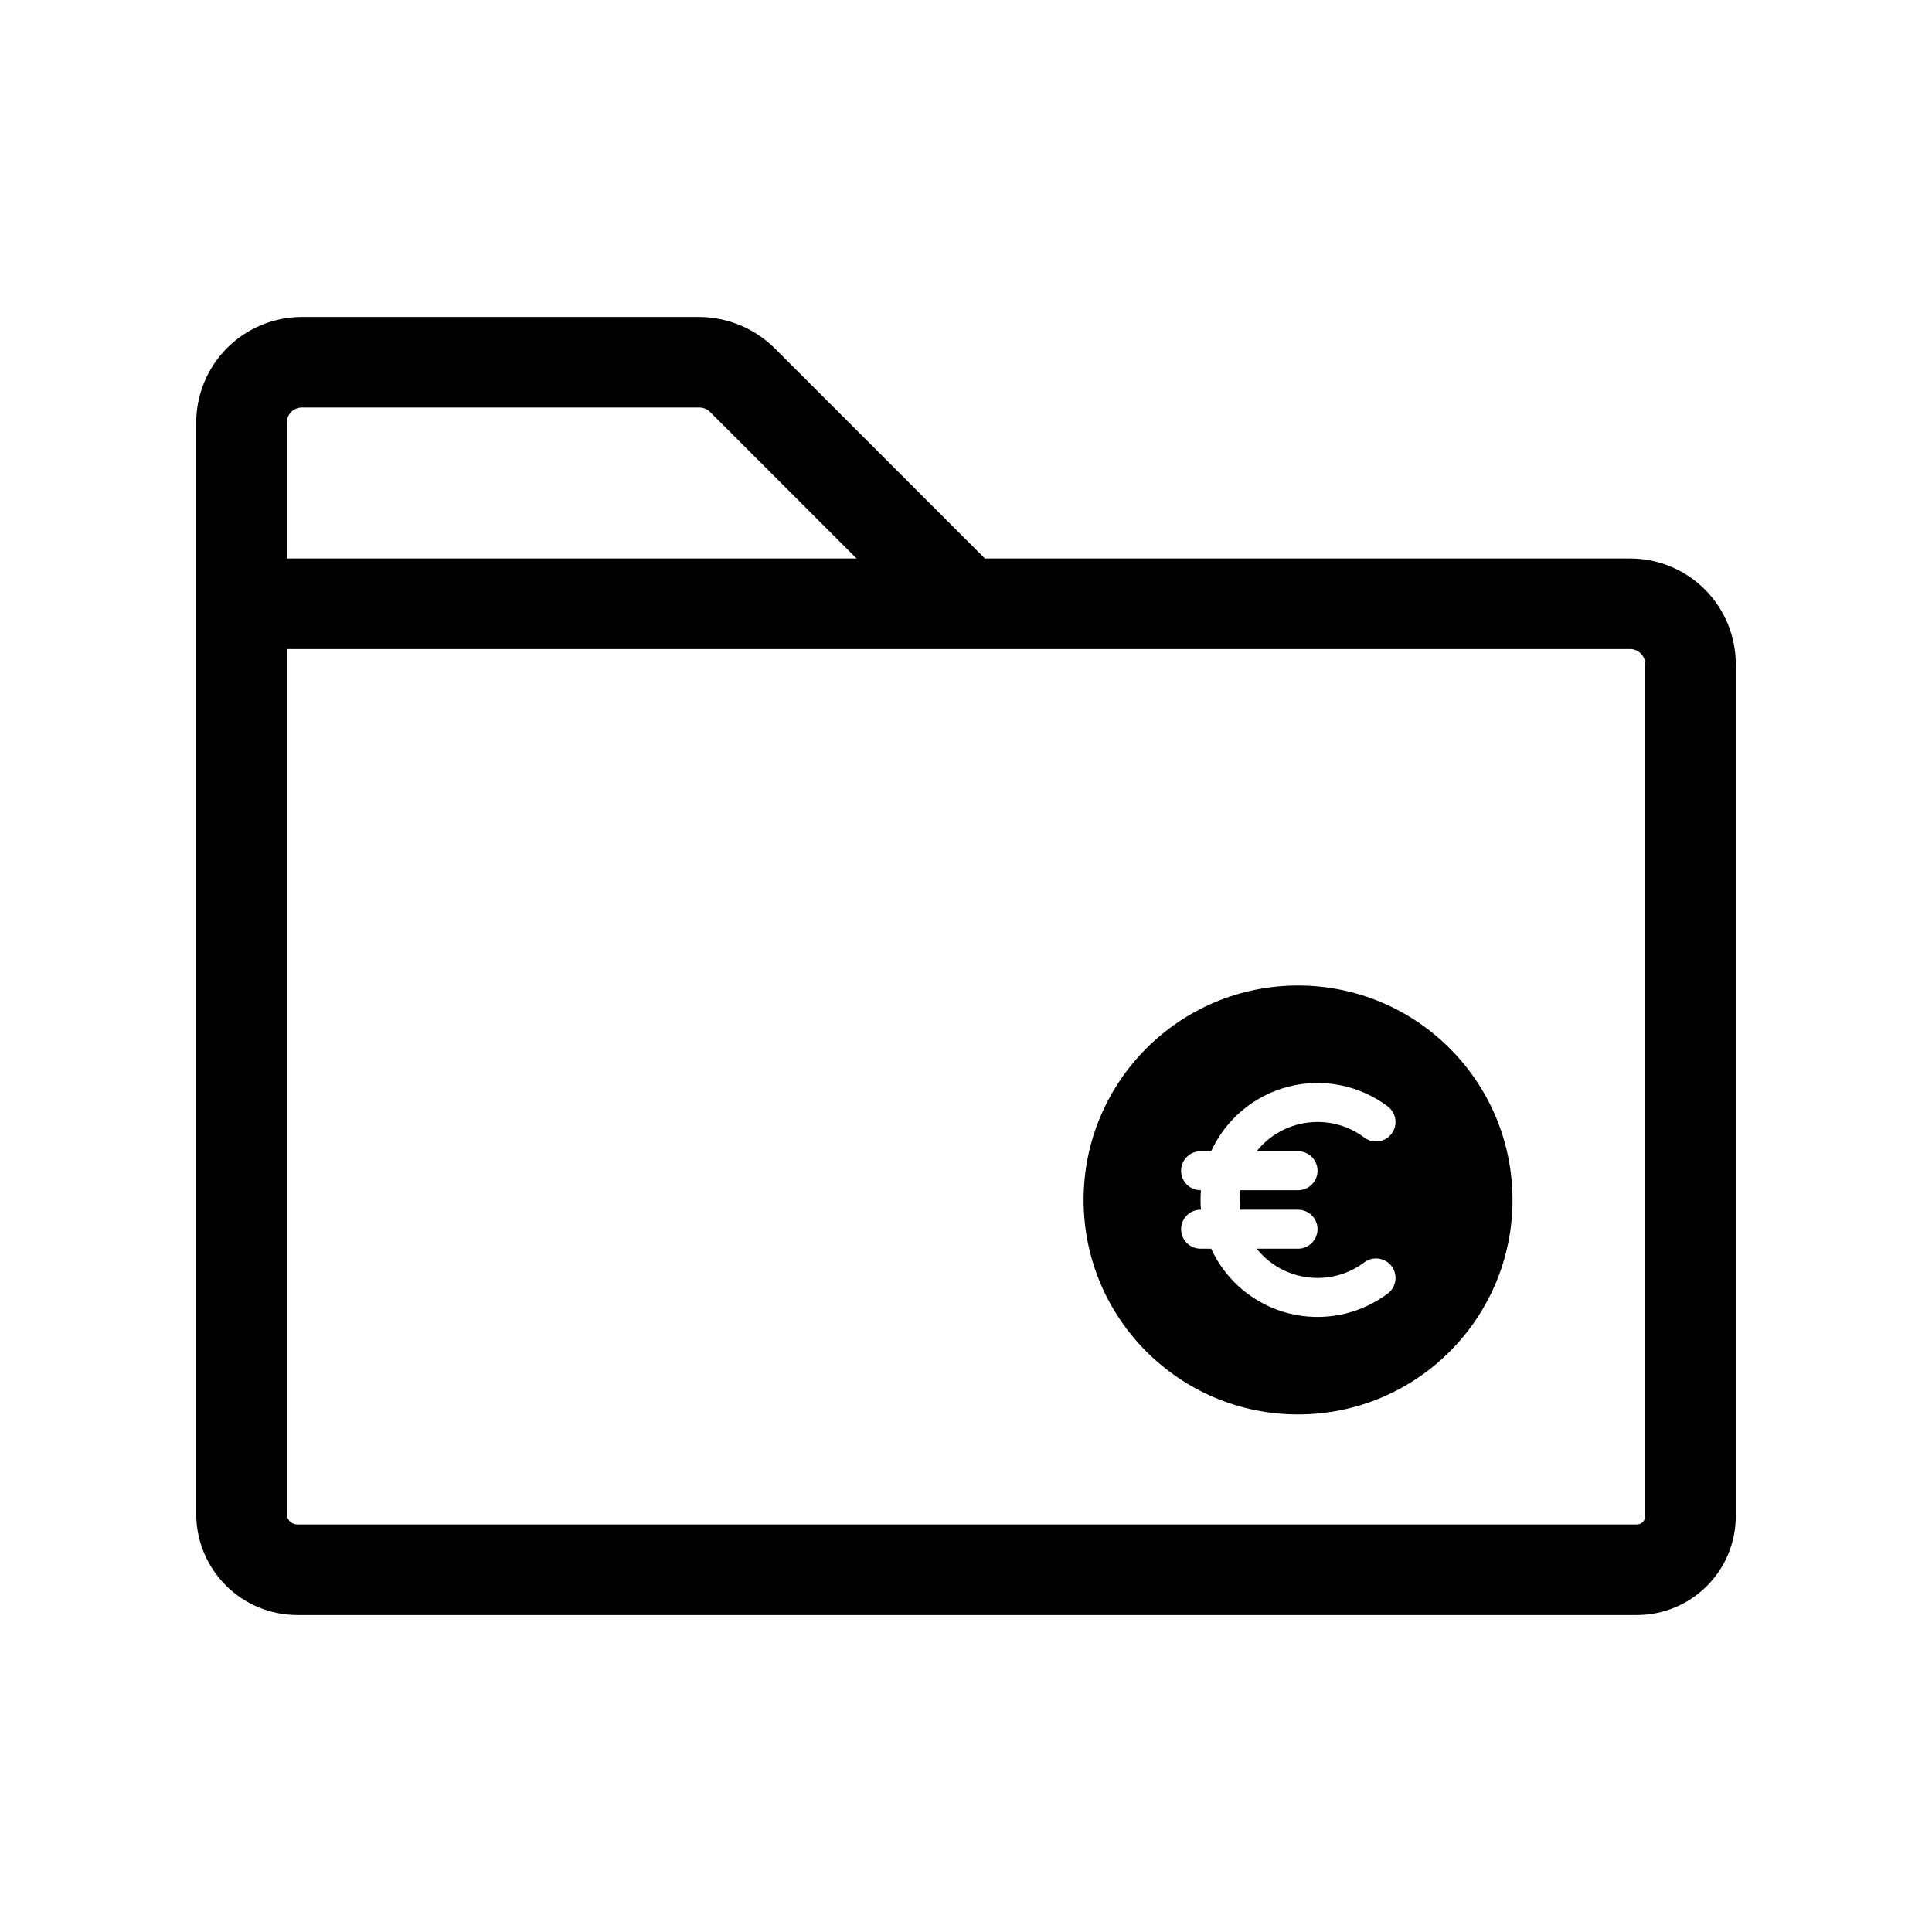 <svg width="92" height="92" viewBox="0 0 92 92" fill="none" xmlns="http://www.w3.org/2000/svg">
<path d="M77.625 26.594H46.898L36.872 16.567C35.922 15.633 34.646 15.105 33.314 15.094H14.375C13.041 15.094 11.761 15.624 10.817 16.567C9.874 17.511 9.344 18.791 9.344 20.125V72.091C9.344 72.723 9.468 73.349 9.71 73.933C9.952 74.518 10.307 75.049 10.754 75.496C11.201 75.943 11.732 76.298 12.316 76.54C12.901 76.782 13.527 76.906 14.159 76.906H77.948C79.197 76.906 80.394 76.41 81.277 75.527C82.16 74.644 82.656 73.447 82.656 72.198V31.625C82.656 30.291 82.126 29.011 81.183 28.067C80.239 27.124 78.959 26.594 77.625 26.594ZM14.375 19.406H33.314C33.504 19.409 33.684 19.486 33.817 19.622L40.789 26.594H13.656V20.125C13.656 19.934 13.732 19.752 13.867 19.617C14.002 19.482 14.184 19.406 14.375 19.406ZM78.344 72.198C78.344 72.303 78.302 72.404 78.228 72.478C78.154 72.552 78.053 72.594 77.948 72.594H14.159C14.026 72.594 13.898 72.541 13.804 72.446C13.709 72.352 13.656 72.224 13.656 72.091V30.906H77.625C77.816 30.906 77.998 30.982 78.133 31.117C78.268 31.252 78.344 31.434 78.344 31.625V72.198Z" fill="black"/>
<g clip-path="url(#clip0_2998_45377)">
<path fill-rule="evenodd" clip-rule="evenodd" d="M51.6 57.141C51.6 51.501 56.172 46.929 61.812 46.929C67.452 46.929 72.024 51.501 72.024 57.141C72.024 62.781 67.452 67.353 61.812 67.353C56.172 67.353 51.6 62.781 51.6 57.141ZM59.027 57.141C59.027 56.983 59.036 56.829 59.056 56.677H61.812C62.058 56.677 62.294 56.579 62.468 56.405C62.642 56.231 62.74 55.995 62.74 55.748C62.74 55.502 62.642 55.266 62.468 55.092C62.294 54.918 62.058 54.82 61.812 54.82H59.841C60.188 54.385 60.63 54.034 61.132 53.793C61.634 53.552 62.183 53.427 62.74 53.427C63.578 53.427 64.347 53.703 64.968 54.17C65.165 54.318 65.413 54.381 65.657 54.346C65.9 54.312 66.12 54.181 66.268 53.984C66.416 53.788 66.479 53.54 66.444 53.296C66.41 53.052 66.279 52.832 66.082 52.685C65.417 52.185 64.648 51.841 63.832 51.678C63.016 51.515 62.174 51.536 61.367 51.741C60.561 51.946 59.811 52.329 59.172 52.862C58.532 53.394 58.021 54.064 57.674 54.82H57.17C56.924 54.82 56.688 54.918 56.514 55.092C56.339 55.266 56.242 55.502 56.242 55.748C56.242 55.995 56.339 56.231 56.514 56.405C56.688 56.579 56.924 56.677 57.17 56.677H57.188C57.163 56.986 57.163 57.296 57.188 57.605H57.17C56.924 57.605 56.688 57.703 56.514 57.877C56.339 58.051 56.242 58.287 56.242 58.533C56.242 58.78 56.339 59.016 56.514 59.19C56.688 59.364 56.924 59.462 57.17 59.462H57.675C58.022 60.218 58.533 60.888 59.172 61.42C59.812 61.953 60.562 62.336 61.368 62.541C62.175 62.745 63.017 62.767 63.833 62.604C64.649 62.441 65.418 62.097 66.083 61.597C66.28 61.449 66.41 61.229 66.445 60.986C66.48 60.742 66.416 60.494 66.269 60.297C66.121 60.1 65.901 59.97 65.657 59.935C65.413 59.9 65.165 59.964 64.968 60.112C64.347 60.579 63.578 60.855 62.74 60.855C62.183 60.855 61.634 60.73 61.132 60.489C60.63 60.248 60.188 59.897 59.841 59.462H61.812C62.058 59.462 62.294 59.364 62.468 59.19C62.642 59.016 62.74 58.78 62.74 58.533C62.74 58.287 62.642 58.051 62.468 57.877C62.294 57.703 62.058 57.605 61.812 57.605H59.056C59.036 57.451 59.027 57.296 59.027 57.141Z" fill="black"/>
</g>
<defs>
<clipPath id="clip0_2998_45377">
<rect width="22.281" height="22.281" fill="white" transform="translate(50.672 46)"/>
</clipPath>
</defs>
</svg>
